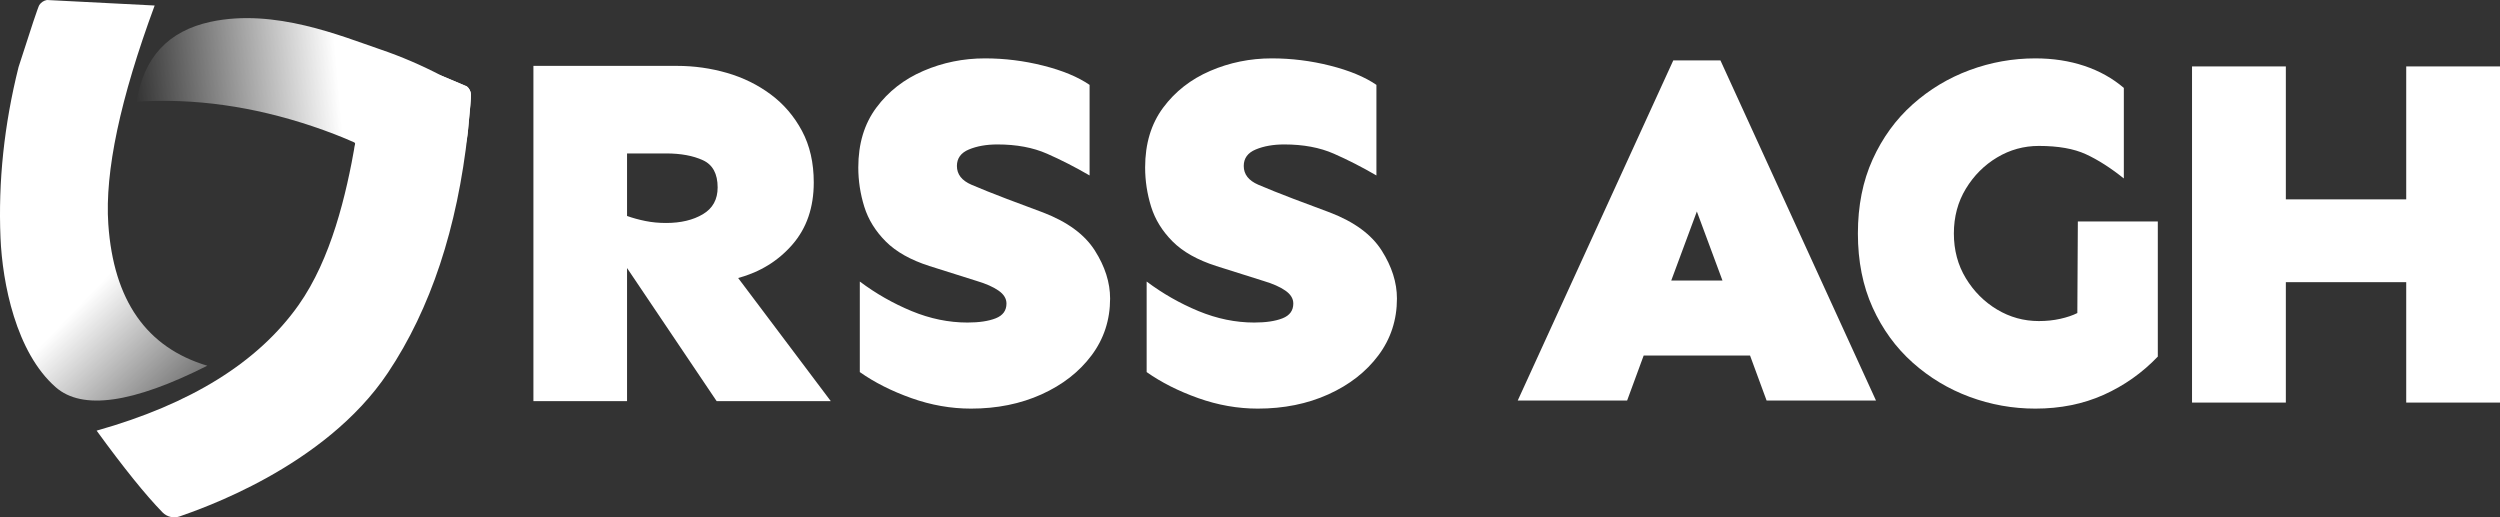 <?xml version="1.0" encoding="UTF-8"?>
<svg width="1242px" height="257px" viewBox="0 0 1242 257" version="1.1" xmlns="http://www.w3.org/2000/svg" xmlns:xlink="http://www.w3.org/1999/xlink">
    <rect x="0" y="0" width="1242" height="257" fill="#333333" stroke="none"/>
    <title>LogoURSS__skrocone2_white</title>
    <defs>
        <linearGradient x1="0%" y1="49.045%" x2="60.925%" y2="45.466%" id="linearGradient-1">
            <stop stop-color="#FFFFFF" stop-opacity="0" offset="0%"></stop>
            <stop stop-color="#FFFFFF" offset="100%"></stop>
        </linearGradient>
        <linearGradient x1="43.855%" y1="71.72%" x2="73.495%" y2="127.188%" id="linearGradient-2">
            <stop stop-color="#FFFFFF" offset="0%"></stop>
            <stop stop-color="#FFFFFF" stop-opacity="0" offset="100%"></stop>
        </linearGradient>
    </defs>
    <g id="Page-1" stroke="none" stroke-width="1" fill="none" fill-rule="evenodd">
        <g id="LogoURSS__skrocone2_white" fill-rule="nonzero">
            <g id="Group-3">
                <g id="Group-2" transform="translate(48, 9)">
                    <path d="M56.702,1.819 C88.427,-4.982 121.727,9.003 141.021,15.565 C151.344,19.076 161.469,23.428 171.396,28.621 L183.919,33.915 C185.129,34.905 185.878,36.35 185.993,37.911 C186.069,38.952 185.557,45.089 184.457,56.323 C179.191,104.438 124.03,87.803 128.512,61.961 C121.898,59.012 114.826,56.274 107.294,53.747 C77.549,43.767 48.421,39.695 19.908,41.528 C23.288,19.59 35.552,6.353 56.702,1.819 Z" id="Combined-Shape-path" fill="url(#linearGradient-1)"></path>
                    <path d="M171.396,28.621 L183.919,33.915 C185.129,34.905 185.878,36.35 185.993,37.911 C186.069,38.952 185.557,45.089 184.457,56.323 C179.191,104.438 165.951,144.383 144.735,176.16 C113.192,223.406 50.514,244.25 41.24,247.552 C38.282,248.573 35.005,247.818 32.796,245.607 C24.404,237.015 13.472,223.46 0,204.941 C46.799,191.763 80.239,170.974 100.319,142.575 C116.513,119.674 124.03,87.803 128.512,61.961 C121.898,59.012 161.469,23.428 171.396,28.621 Z" id="Combined-Shape-path" fill="#FFFFFF"></path>
                </g>
                <path d="M23.313,0 L76.833,2.738 C59.703,49.107 52.027,85.302 53.804,111.326 C56.392,149.222 72.791,172.678 103,181.693 C65.983,200.366 40.881,203.929 27.695,192.382 C7.917,175.062 1.202,140.602 0.252,118.199 C-0.933,90.243 2.056,61.947 9.217,33.313 C15.517,13.635 18.955,3.359 19.533,2.485 C20.4,1.174 21.767,0.275 23.313,0 Z" id="Combined-Shape-path" fill="url(#linearGradient-2)"></path>
            </g>
            <g id="Group-16" transform="translate(265, 29)" fill="#FFFFFF">
                <g id="Group-14">
                    <path d="M71.387,3.731 C79.832,3.731 88.079,4.893 96.126,7.21 C104.169,9.531 111.425,13.095 117.886,17.9 C124.355,22.71 129.539,28.757 133.435,36.051 C137.327,43.337 139.277,51.869 139.277,61.647 C139.277,74.073 135.749,84.344 128.698,92.462 C121.656,100.584 112.663,106.138 101.717,109.124 L147.729,170.269 L91.021,170.269 L46.515,104.156 L46.515,170.269 L0,170.269 L0,3.731 L71.387,3.731 Z M46.515,47.226 L46.515,78.292 C49.327,79.296 52.348,80.128 55.587,80.785 C58.821,81.446 62.265,81.772 65.914,81.772 C73.212,81.772 79.305,80.325 84.192,77.423 C89.08,74.524 91.523,70.091 91.523,64.123 C91.523,57.331 89.08,52.822 84.192,50.589 C79.305,48.347 73.212,47.226 65.914,47.226 L46.515,47.226 Z" id="Shape"></path>
                    <path d="M224.334,0 C234.109,0 243.759,1.204 253.291,3.613 C262.832,6.014 270.502,9.197 276.306,13.166 L276.306,58.167 C269.175,54.018 262.129,50.418 255.166,47.36 C248.203,44.295 239.993,42.76 230.544,42.76 C225.075,42.76 220.351,43.592 216.367,45.252 C212.384,46.904 210.392,49.635 210.392,53.45 C210.392,57.59 212.794,60.693 217.606,62.768 C222.414,64.834 228.301,67.193 235.264,69.844 L253.174,76.553 C265.28,81.195 273.862,87.494 278.917,95.457 C283.972,103.411 286.499,111.362 286.499,119.312 C286.499,129.919 283.428,139.329 277.293,147.534 C271.167,155.732 262.874,162.198 252.421,166.924 C241.976,171.641 230.285,174 217.355,174 C207.412,174 197.545,172.26 187.762,168.781 C177.987,165.301 169.451,160.993 162.153,155.849 L162.153,110.864 C170.108,116.832 178.682,121.721 187.879,125.536 C197.085,129.342 206.329,131.24 215.614,131.24 C221.426,131.24 226.113,130.538 229.674,129.132 C233.231,127.727 235.013,125.285 235.013,121.805 C235.013,119.321 233.683,117.167 231.03,115.348 C228.385,113.52 224.824,111.943 220.351,110.613 L196.717,103.152 C187.431,100.174 180.217,96.122 175.075,90.99 C169.94,85.85 166.375,80.091 164.379,73.709 C162.391,67.318 161.4,60.81 161.4,54.186 C161.4,42.421 164.383,32.521 170.354,24.491 C176.322,16.453 184.117,10.364 193.737,6.223 C203.353,2.074 213.555,0 224.334,0 Z" id="Path"></path>
                    <path d="M366.835,0 C376.61,0 386.26,1.204 395.792,3.613 C405.332,6.014 413.003,9.197 418.807,13.166 L418.807,58.167 C411.676,54.018 404.63,50.418 397.667,47.36 C390.704,44.295 382.494,42.76 373.045,42.76 C367.576,42.76 362.852,43.592 358.868,45.252 C354.884,46.904 352.892,49.635 352.892,53.45 C352.892,57.59 355.294,60.693 360.106,62.768 C364.914,64.834 370.802,67.193 377.765,69.844 L395.675,76.553 C407.78,81.195 416.363,87.494 421.418,95.457 C426.473,103.411 429,111.362 429,119.312 C429,129.919 425.929,139.329 419.794,147.534 C413.668,155.732 405.374,162.198 394.921,166.924 C384.477,171.641 372.786,174 359.855,174 C349.913,174 340.046,172.26 330.263,168.781 C320.488,165.301 311.951,160.993 304.654,155.849 L304.654,110.864 C312.608,116.832 321.182,121.721 330.38,125.536 C339.586,129.342 348.829,131.24 358.115,131.24 C363.927,131.24 368.614,130.538 372.175,129.132 C375.731,127.727 377.514,125.285 377.514,121.805 C377.514,119.321 376.183,117.167 373.53,115.348 C370.886,113.52 367.325,111.943 362.852,110.613 L339.217,103.152 C329.932,100.174 322.718,96.122 317.575,90.99 C312.441,85.85 308.876,80.091 306.88,73.709 C304.892,67.318 303.9,60.81 303.9,54.186 C303.9,42.421 306.884,32.521 312.855,24.491 C318.822,16.453 326.618,10.364 336.238,6.223 C345.854,2.074 356.056,0 366.835,0 Z" id="Path"></path>
                </g>
                <g id="Group-15" transform="translate(489, 0)">
                    <path d="M100.712,1 L178,170 L123.65,170 L115.428,147.637 L62.572,147.637 L54.35,170 L0,170 L77.288,1 L100.712,1 Z M89,76.067 L76.281,110.355 L101.719,110.355 L89,76.067 Z" id="Shape"></path>
                    <path d="M278.272,81.036 L318,81.036 L318,148.153 C310.22,156.275 301.241,162.616 291.058,167.175 C280.871,171.725 269.573,174 257.163,174 C245.907,174 235.022,172.051 224.505,168.162 C213.997,164.272 204.558,158.592 196.193,151.131 C187.836,143.67 181.209,134.561 176.32,123.796 C171.44,113.022 169,100.756 169,86.992 C169,73.24 171.44,60.986 176.32,50.221 C181.209,39.447 187.836,30.33 196.193,22.869 C204.558,15.408 213.997,9.732 224.505,5.838 C235.022,1.949 245.907,0 257.163,0 C265.942,0 274.052,1.246 281.498,3.731 C288.952,6.219 295.491,9.866 301.119,14.671 L301.119,59.656 C294.501,54.361 288.208,50.346 282.25,47.611 C276.288,44.868 268.503,43.496 258.901,43.496 C251.447,43.496 244.532,45.403 238.16,49.217 C231.784,53.031 226.611,58.213 222.633,64.759 C218.664,71.308 216.683,78.719 216.683,86.992 C216.683,95.281 218.664,102.696 222.633,109.241 C226.611,115.791 231.784,120.969 238.16,124.783 C244.532,128.597 251.447,130.504 258.901,130.504 C262.712,130.504 266.272,130.132 269.581,129.383 C272.891,128.639 275.703,127.685 278.022,126.523 L278.272,81.036 Z" id="Path"></path>
                    <polygon id="Path" points="381.606 4 381.606 70.045 441.411 70.045 441.411 4 488 4 488 171 441.411 171 441.411 111.179 381.606 111.179 381.606 171 335 171 335 4"></polygon>
                </g>
            </g>
        </g>
    </g>
</svg>
